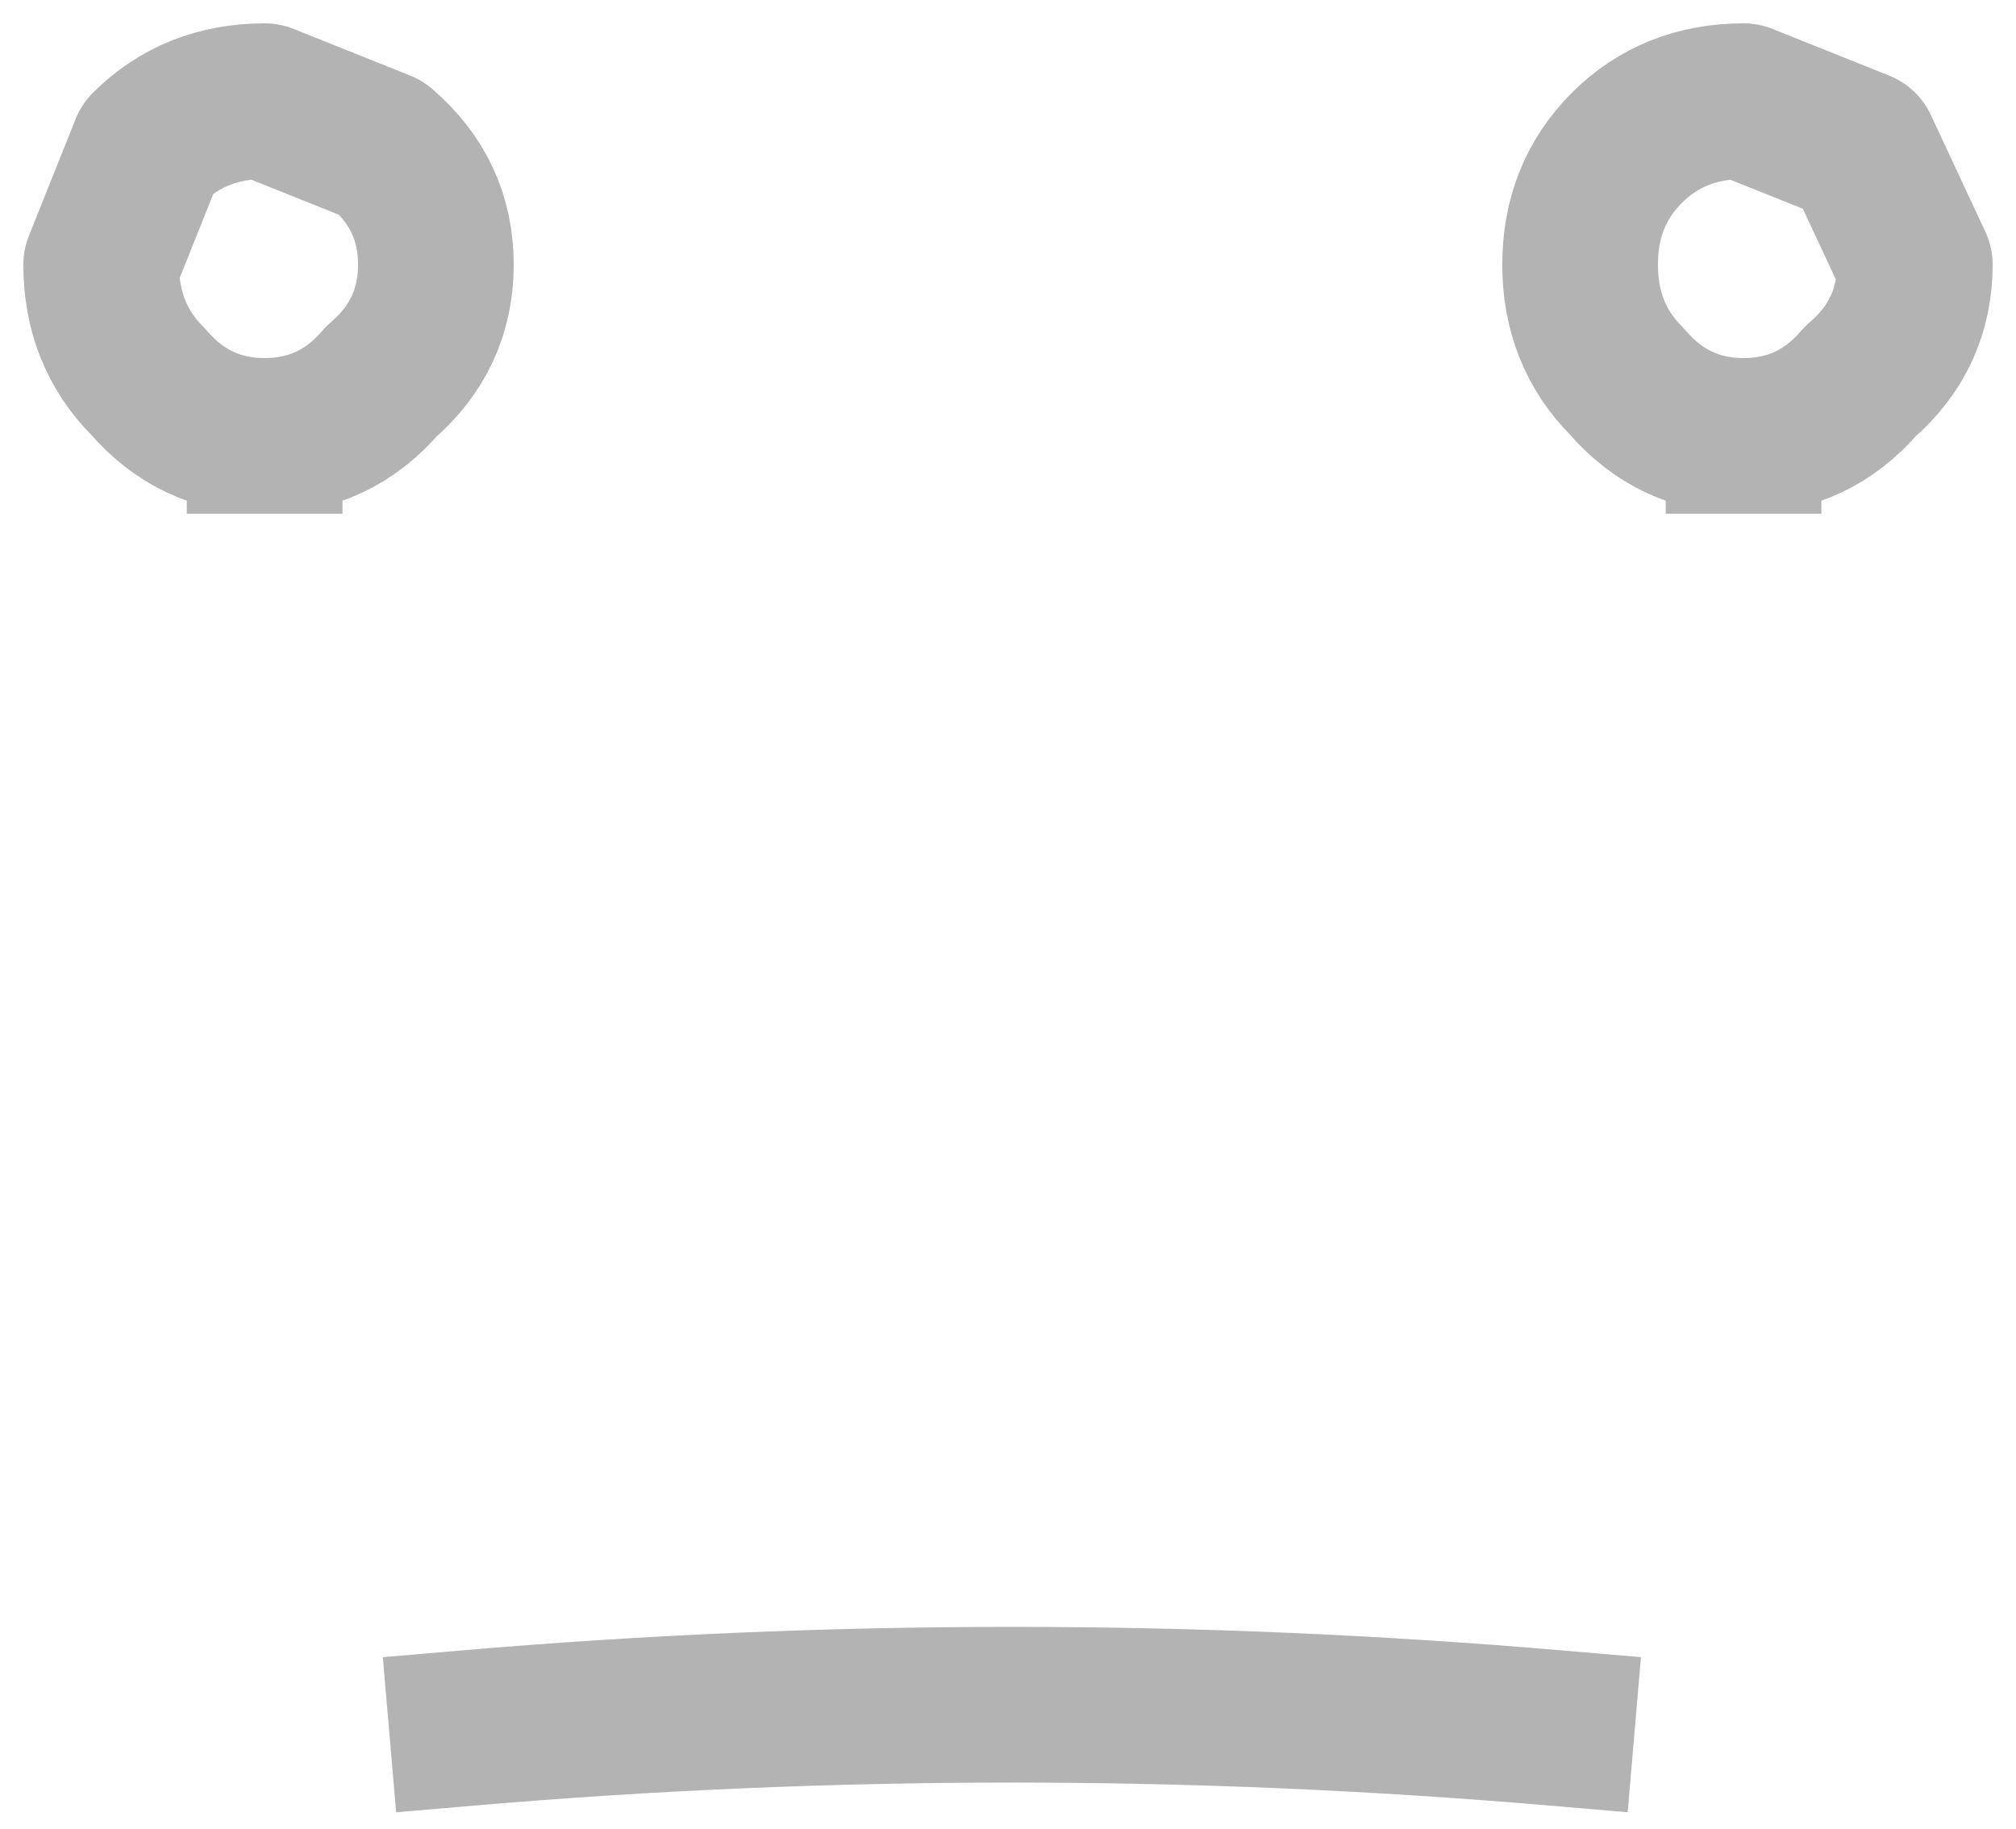 <?xml version="1.0" encoding="UTF-8" standalone="no"?>
<svg xmlns:xlink="http://www.w3.org/1999/xlink" height="11.75px" width="12.95px" xmlns="http://www.w3.org/2000/svg">
  <g transform="matrix(1.0, 0.0, 0.0, 1.0, 6.5, 3.1)">
    <path d="M4.7 -0.3 Q4.25 -0.3 3.95 -0.65 3.65 -0.95 3.65 -1.4 3.65 -1.85 3.95 -2.15 4.25 -2.45 4.7 -2.45 L5.45 -2.15 5.8 -1.4 Q5.8 -0.95 5.45 -0.65 5.15 -0.3 4.7 -0.3 M-4.8 -0.3 Q-5.25 -0.3 -5.55 -0.65 -5.85 -0.95 -5.85 -1.4 L-5.55 -2.15 Q-5.25 -2.45 -4.8 -2.45 L-4.05 -2.15 Q-3.7 -1.85 -3.7 -1.4 -3.7 -0.95 -4.05 -0.65 -4.35 -0.3 -4.8 -0.3 M-3.5 8.0 Q0.0 7.7 3.5 8.0" fill="none" stroke="#000000" stroke-linecap="square" stroke-linejoin="round" stroke-opacity="0.298" stroke-width="1.0"/>
  </g>
</svg>
